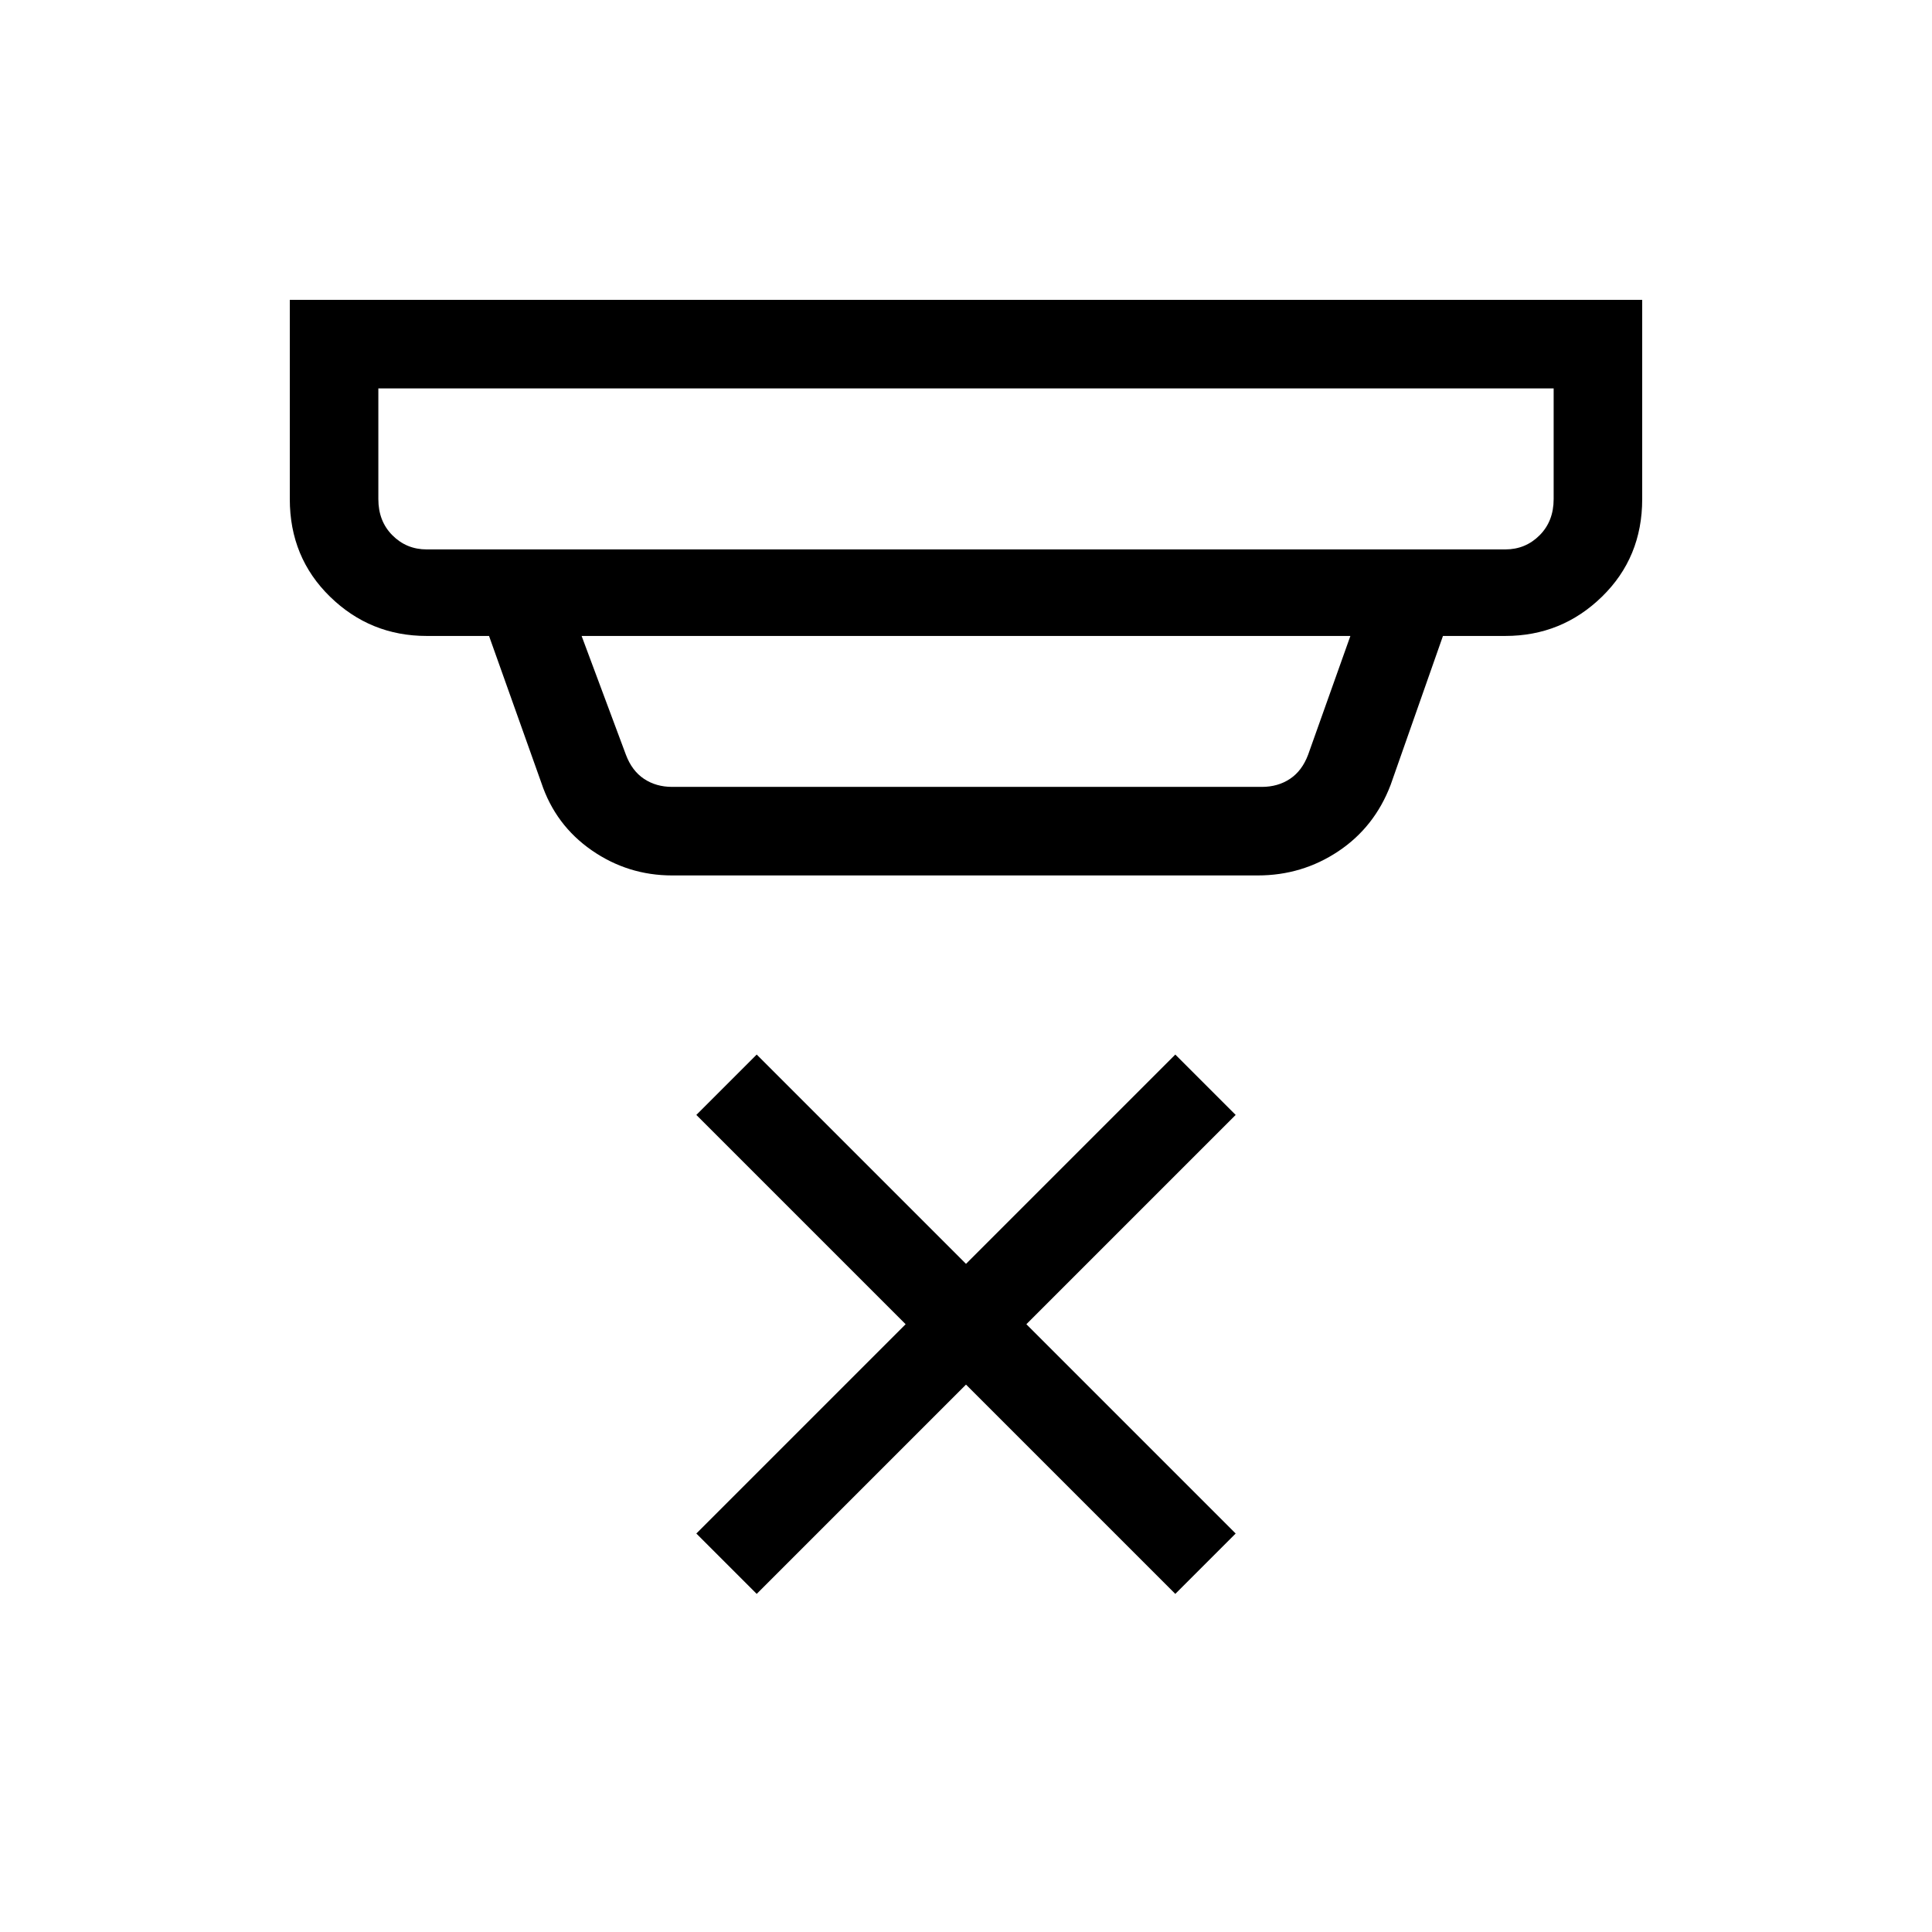 <svg xmlns="http://www.w3.org/2000/svg" height="48" width="48"><path d="m18.8 39.6-1.5-1.5 5.2-5.2-5.2-5.2 1.5-1.5 5.2 5.2 5.2-5.2 1.5 1.5-5.2 5.2 5.2 5.2-1.5 1.5-5.2-5.2Zm-8.2-25.95h26.8q.5 0 .85-.35t.35-.9V9.65H9.4v2.75q0 .55.35.9t.85.35Zm6.1 5.9h14.65q.4 0 .7-.2.3-.2.45-.6l1.05-2.95h-19.1l1.1 2.95q.15.4.45.6.3.2.7.2Zm0 2.2q-1.1 0-2-.625-.9-.625-1.25-1.675l-1.3-3.65H10.6q-1.4 0-2.4-.975t-1-2.425V7.45h33.6v4.95q0 1.45-1 2.425-1 .975-2.4.975h-1.55l-1.3 3.7q-.4 1.05-1.3 1.65-.9.6-2 .6Zm-7.3-8.1v-4 4Z"/></svg>